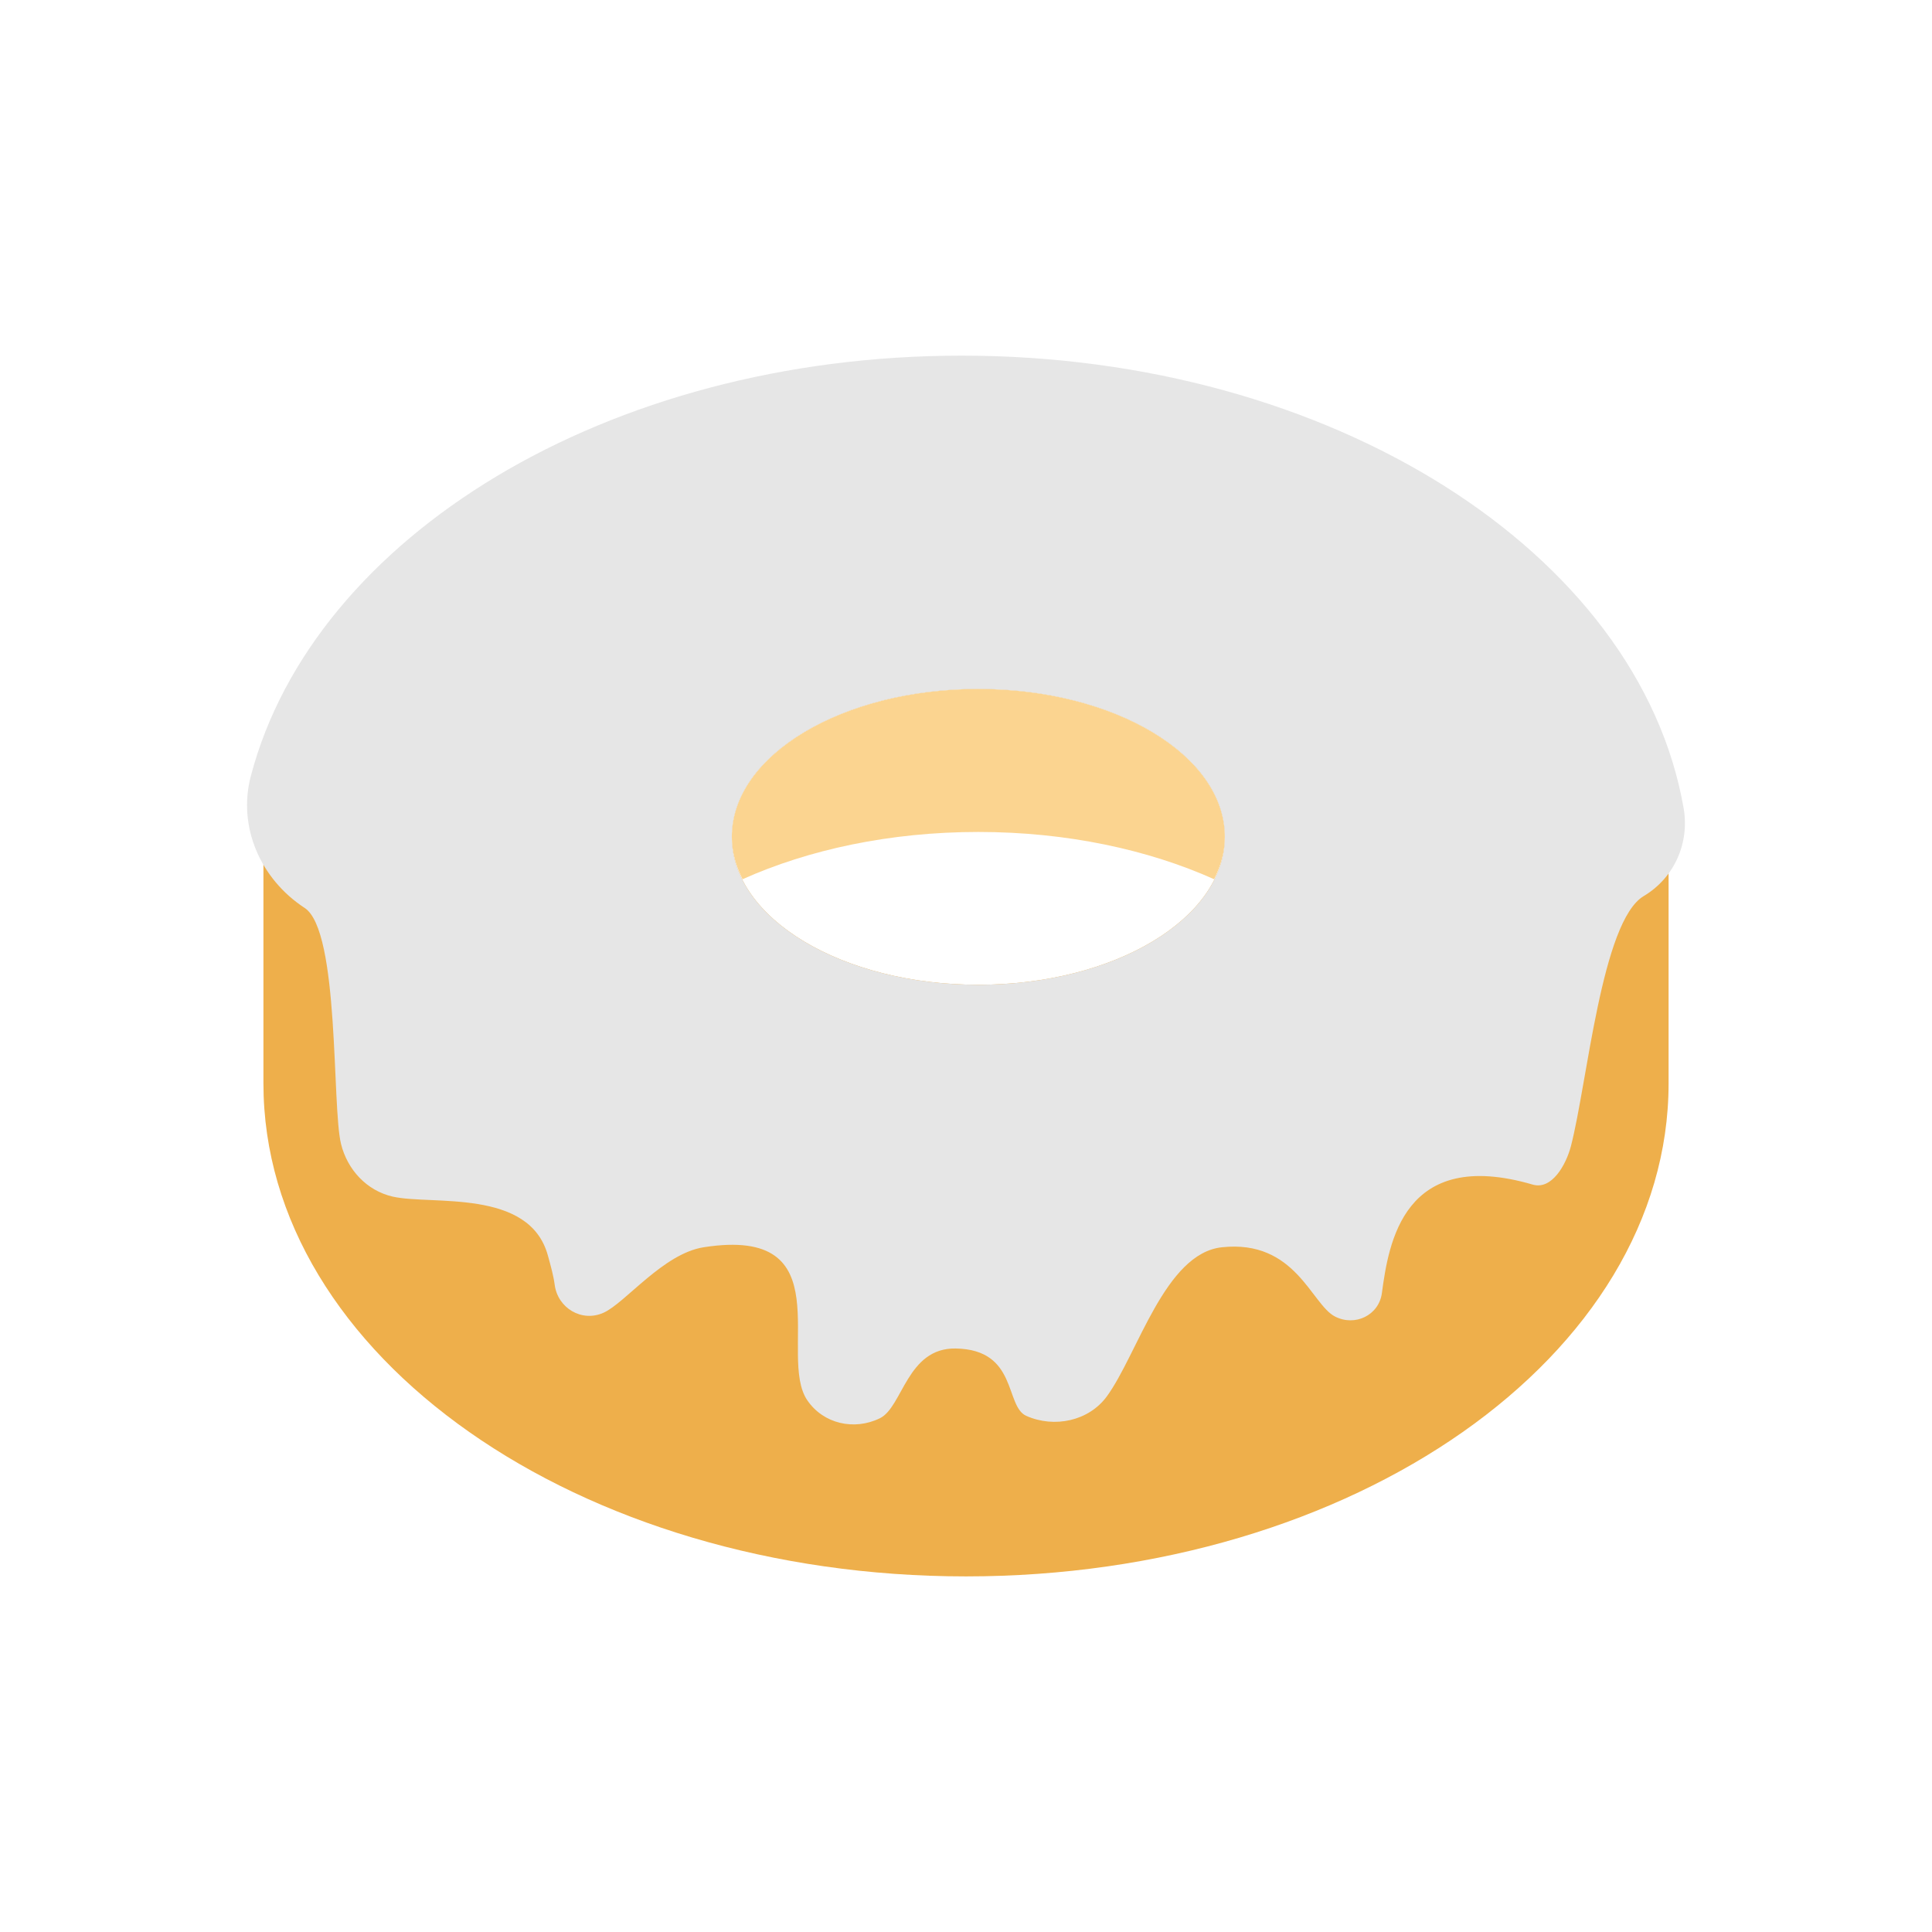 <?xml version="1.0" encoding="utf-8"?>
<!-- Generator: Adobe Illustrator 16.0.0, SVG Export Plug-In . SVG Version: 6.00 Build 0)  -->
<!DOCTYPE svg PUBLIC "-//W3C//DTD SVG 1.1//EN" "http://www.w3.org/Graphics/SVG/1.1/DTD/svg11.dtd">
<svg version="1.1" id="Capa_1" xmlns="http://www.w3.org/2000/svg" xmlns:xlink="http://www.w3.org/1999/xlink" x="0px" y="0px"
	 width="350px" height="350px" viewBox="0 0 350 350" enable-background="new 0 0 350 350" xml:space="preserve">
<g>
	<path fill="#EEAF4B" d="M302.28,156.067c0-49.331-56.985-89.318-127.279-89.318S47.723,106.737,47.723,156.067v40.176
		c0,0.004,0,0.014,0,0.018c0,49.331,56.985,89.318,127.278,89.318s127.279-39.987,127.279-89.318c0-0.004,0-0.014,0-0.018V156.067z
		 M177.235,178.397c-24.666,0-44.66-11.996-44.66-26.796s19.994-26.795,44.66-26.795c24.664,0,44.658,11.995,44.658,26.795
		C221.894,166.397,201.899,178.397,177.235,178.397z"/>
	<g>
		<path fill="#FBD490" d="M177.235,150.717c16.036,0,30.787,3.211,42.716,8.566c1.224-2.434,1.942-4.998,1.942-7.672
			c0-14.8-19.994-26.796-44.658-26.796c-24.666,0-44.66,11.996-44.66,26.796c0,2.675,0.719,5.238,1.943,7.672
			C146.442,153.928,161.193,150.717,177.235,150.717z"/>
	</g>
	<path fill="#E6E6E6" d="M305.004,146.395c-8.069-46.205-63.724-81.968-130.779-81.968c-64.229,0-117.414,32.815-128.792,76.188
		c-2.398,9.137,1.729,18.623,9.758,23.866c6.373,4.163,4.904,35.951,6.592,42.766c1.143,4.627,4.631,8.459,9.383,9.534
		c7.007,1.59,24.737-1.554,28.086,10.656c0.5,1.826,1.005,3.577,1.237,5.327c0.563,4.217,4.917,6.834,8.865,5.043
		c3.943-1.786,10.794-10.71,18.132-11.857c25.349-3.961,13.224,19.654,18.775,27.742c2.912,4.243,8.458,5.516,13.138,3.238
		c4.136-2.01,4.899-12.782,13.729-12.639c11.263,0.184,8.892,10.463,12.785,12.201c5.105,2.272,11.34,0.933,14.601-3.524
		c5.608-7.677,10.512-25.906,20.842-27.014c13.349-1.435,16.188,10.325,20.48,12.54c3.64,1.88,7.963-0.232,8.504-4.221
		c1.228-9.052,3.866-26.514,27.335-19.672c3.448,1.004,6.033-3.577,6.918-6.984c2.97-11.438,5.56-40.748,13.184-45.285
		C303.343,159.015,306.104,152.678,305.004,146.395z M177.235,178.397c-24.666,0-44.66-11.996-44.66-26.796
		s19.994-26.795,44.66-26.795c24.664,0,44.658,11.995,44.658,26.795C221.894,166.397,201.899,178.397,177.235,178.397z"/>
</g>
</svg>
